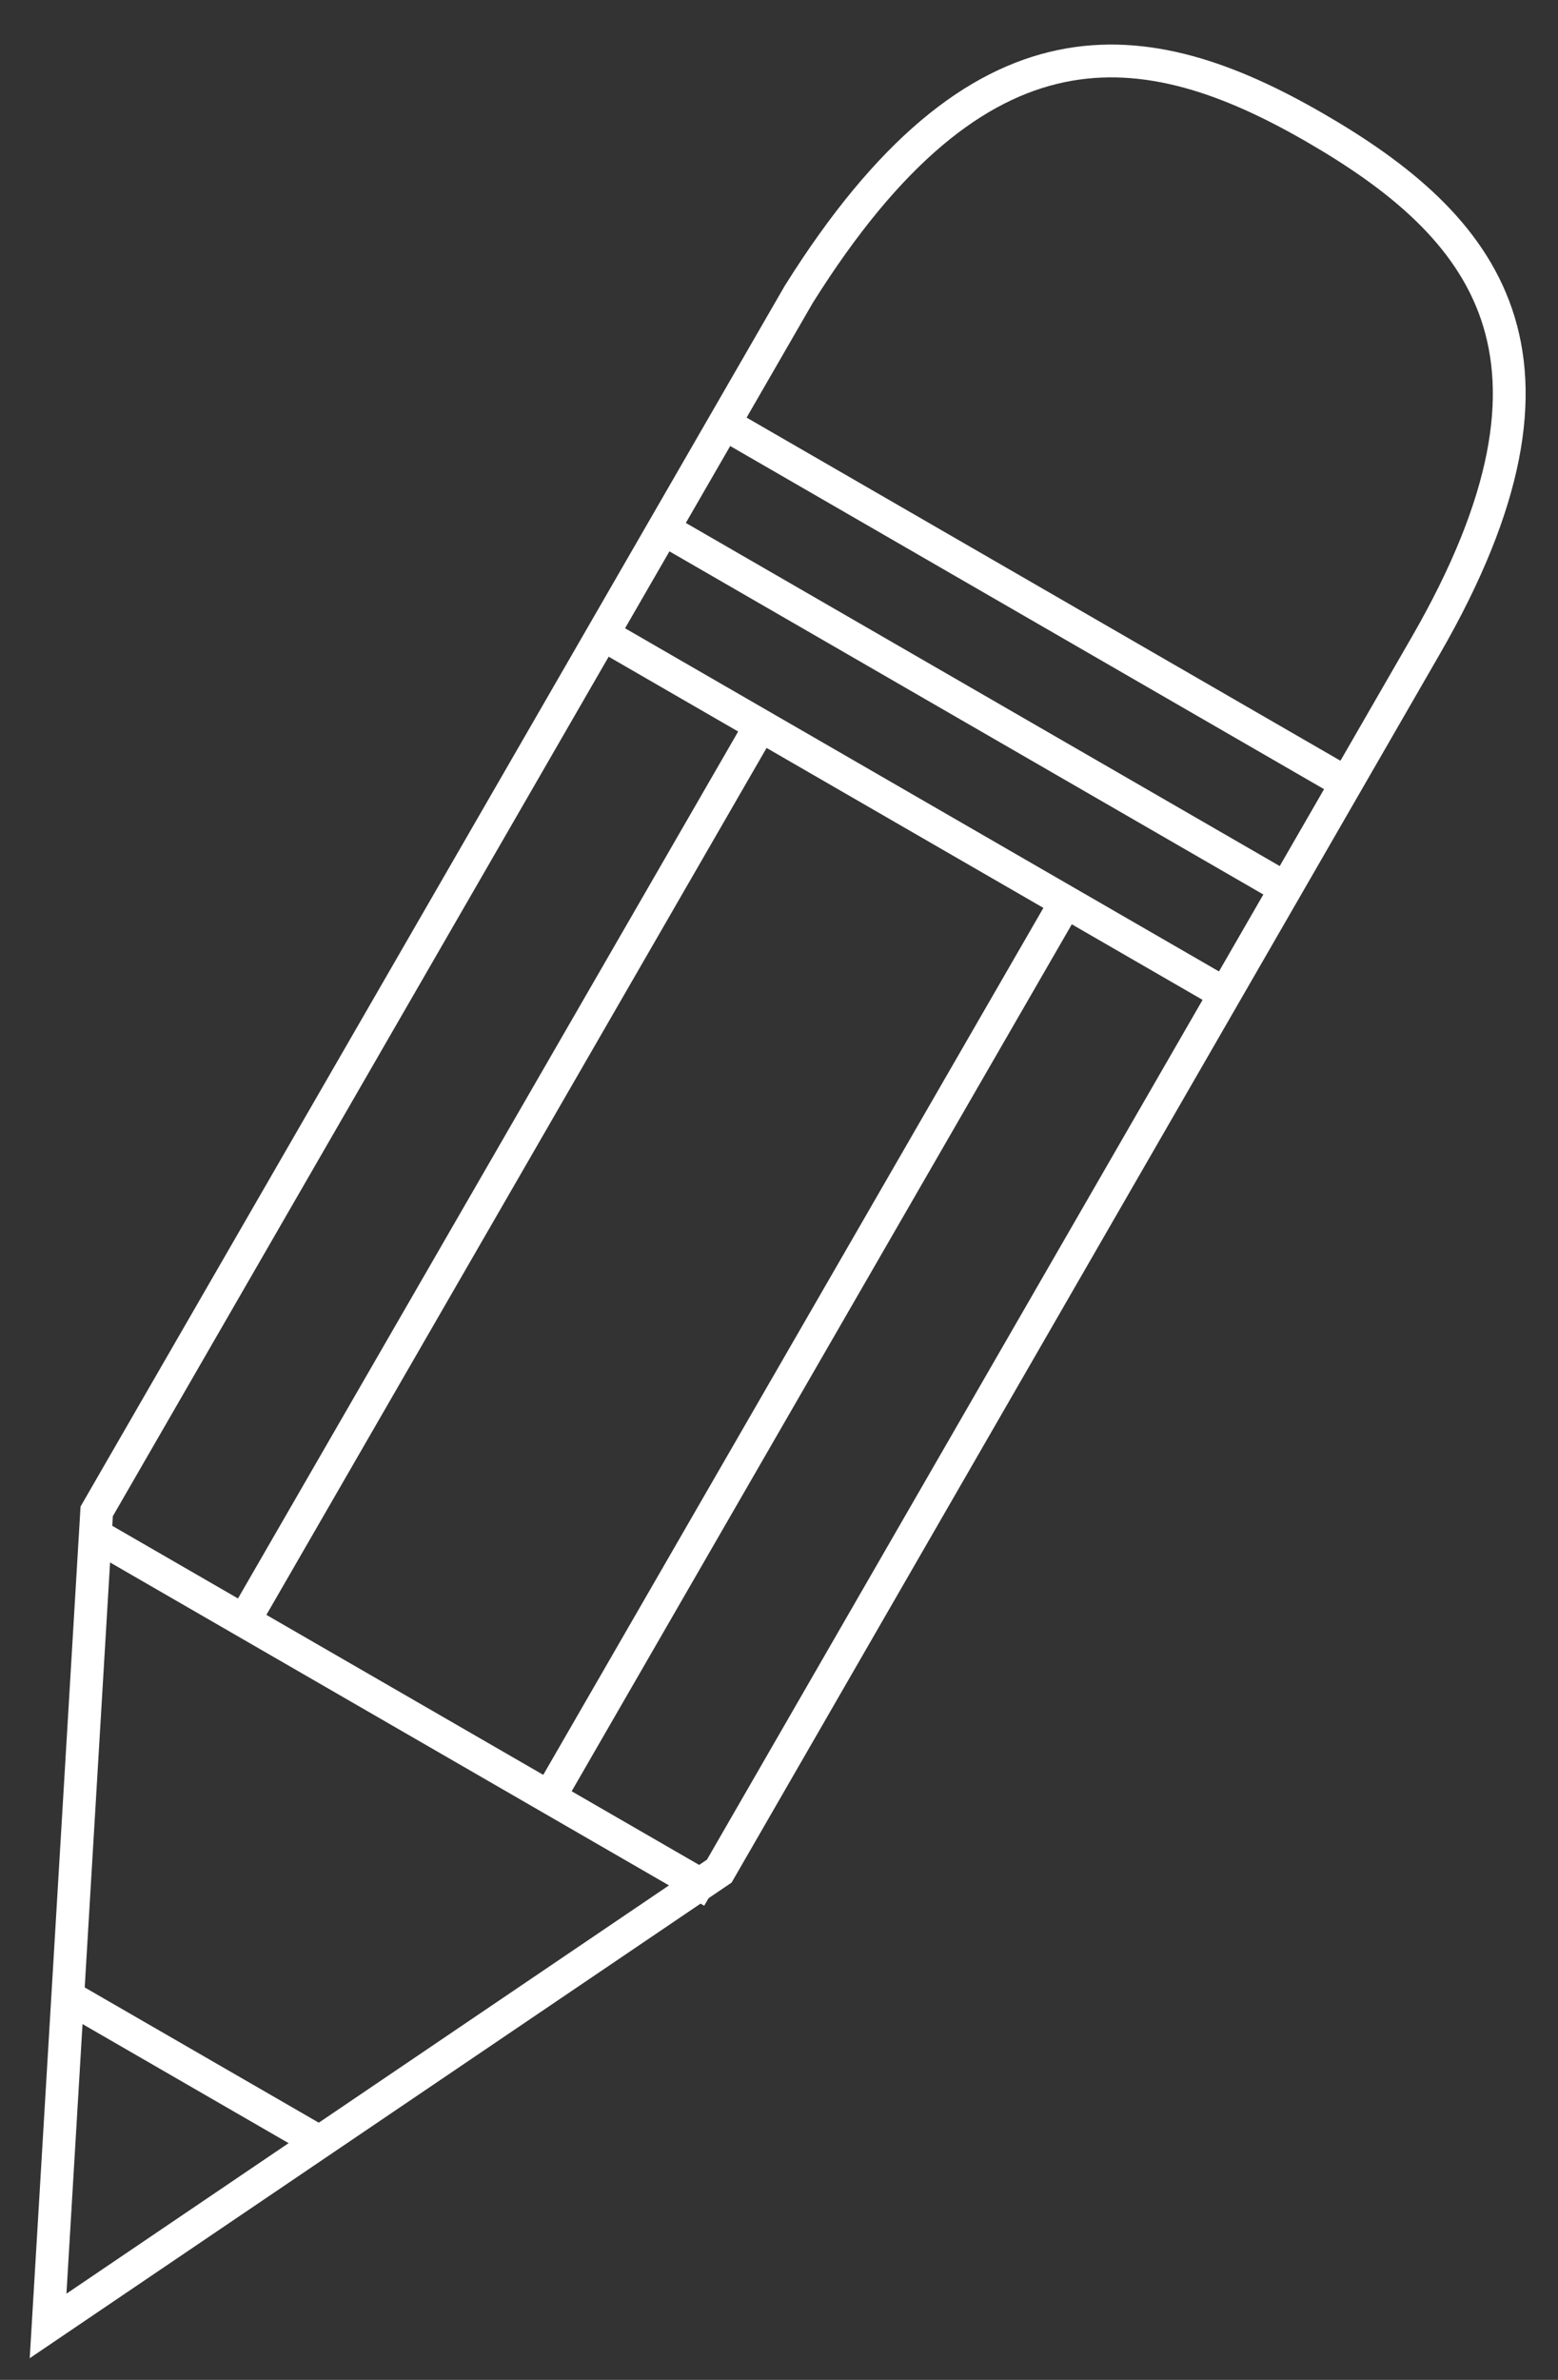 <?xml version="1.0" encoding="utf-8"?>
<!-- Generator: Adobe Illustrator 16.2.1, SVG Export Plug-In . SVG Version: 6.00 Build 0)  -->
<!DOCTYPE svg PUBLIC "-//W3C//DTD SVG 1.1//EN" "http://www.w3.org/Graphics/SVG/1.1/DTD/svg11.dtd">
<svg version="1.1" id="Layer_1" xmlns="http://www.w3.org/2000/svg" xmlns:xlink="http://www.w3.org/1999/xlink" x="0px" y="0px"
	 width="95px" height="145px" viewBox="0 0 95 145" enable-background="new 0 0 95 145" xml:space="preserve">
<rect x="0" y="0" width="95" height="145" fill="#333333" stroke="none"/>
<g>
	<path fill="none" stroke="#FFFFFF" stroke-width="2" stroke-miterlimit="10" d="M80.165,7.771
		C69.853,1.818,59.711,0.354,48.693,17.954l0,0L5.896,92.084l-2.964,49.631l40.927-27.712c0,0,42.717-74.043,43.067-74.651
		C97.16,21.628,90.488,13.731,80.165,7.771z"/>
	<line fill="none" stroke="#FFFFFF" stroke-width="2" stroke-miterlimit="10" x1="44.48" y1="25.995" x2="82.347" y2="47.858"/>
	<line fill="none" stroke="#FFFFFF" stroke-width="2" stroke-miterlimit="10" x1="40.775" y1="32.413" x2="78.642" y2="54.274"/>
	<line fill="none" stroke="#FFFFFF" stroke-width="2" stroke-miterlimit="10" x1="37.069" y1="38.831" x2="74.935" y2="60.693"/>
	<line fill="none" stroke="#FFFFFF" stroke-width="2" stroke-miterlimit="10" x1="5.573" y1="93.385" x2="43.439" y2="115.247"/>
	<line fill="none" stroke="#FFFFFF" stroke-width="2" stroke-miterlimit="10" x1="65.173" y1="54.629" x2="33.676" y2="109.183"/>
	<line fill="none" stroke="#FFFFFF" stroke-width="2" stroke-miterlimit="10" x1="46.561" y1="43.884" x2="15.062" y2="98.437"/>
	<line fill="none" stroke="#FFFFFF" stroke-width="2" stroke-miterlimit="10" x1="19.929" y1="130.769" x2="3.884" y2="121.505"/>
</g>
</svg>
